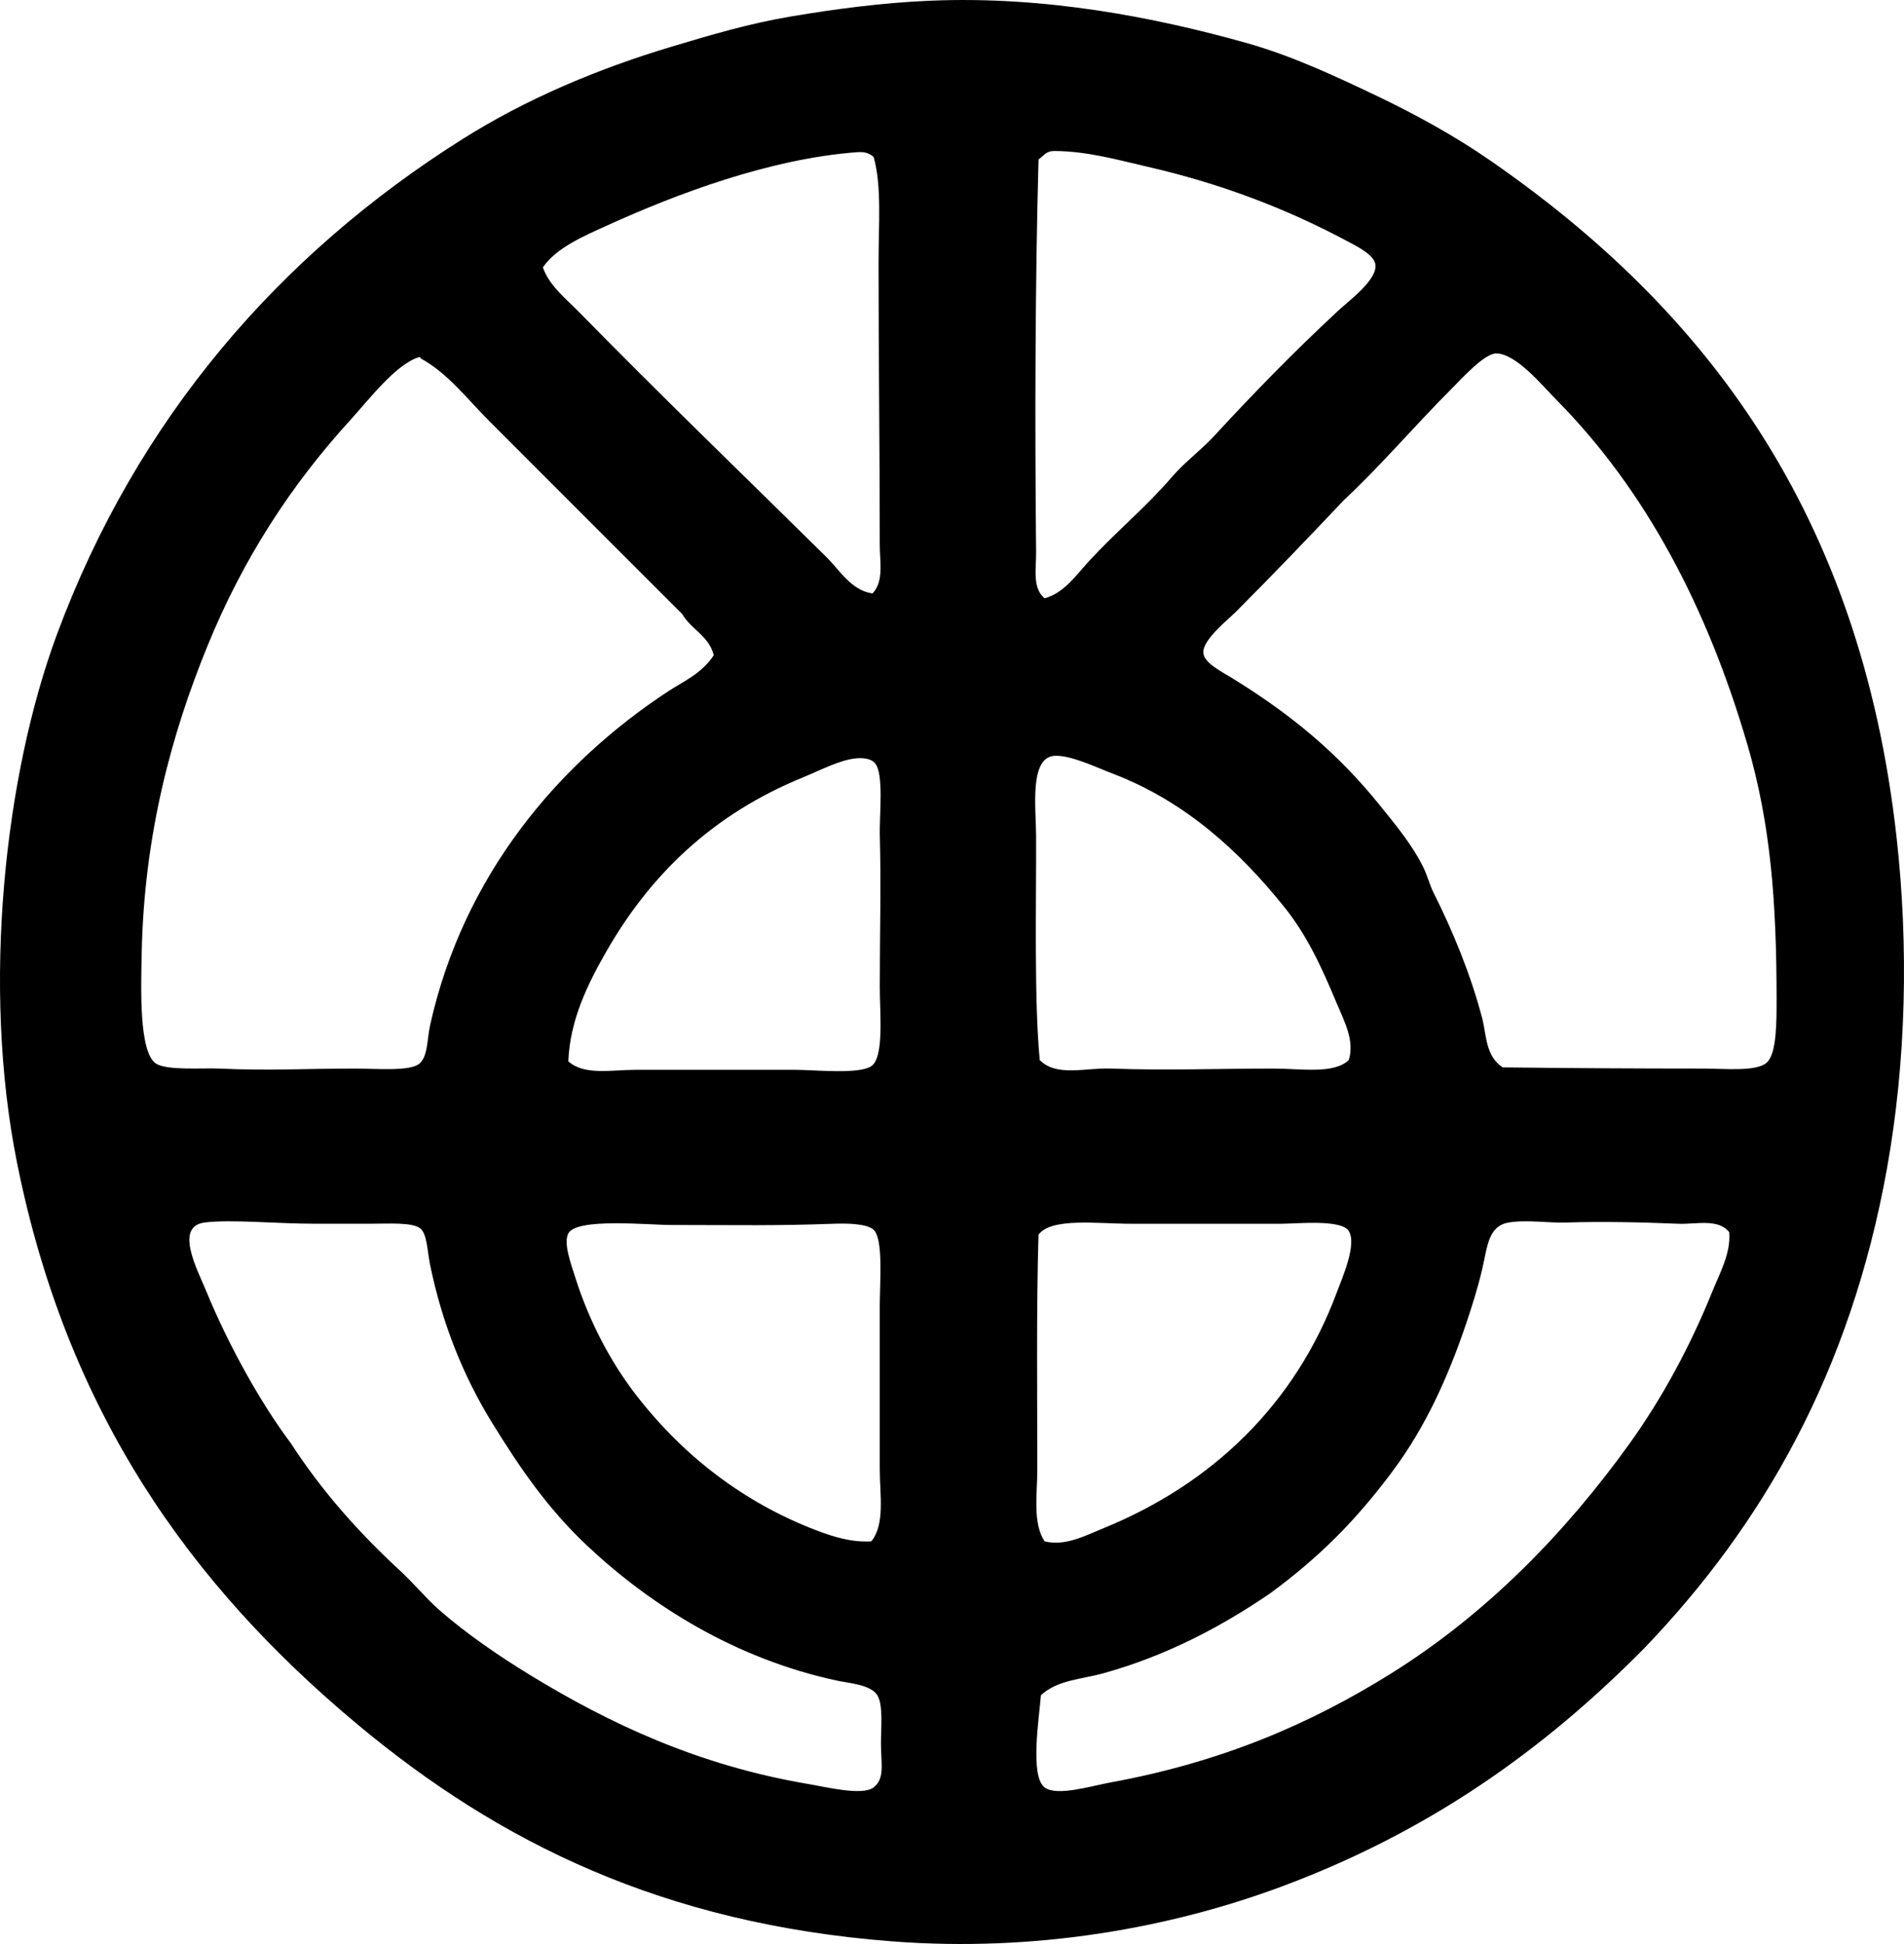 <?xml version="1.0" encoding="iso-8859-1"?>
<!-- Generator: Adobe Illustrator 19.2.0, SVG Export Plug-In . SVG Version: 6.00 Build 0)  -->
<svg version="1.1" xmlns="http://www.w3.org/2000/svg" xmlns:xlink="http://www.w3.org/1999/xlink" x="0px" y="0px"
	 viewBox="0 0 78.451 80.083" style="enable-background:new 0 0 78.451 80.083;" xml:space="preserve">
<g id="Schweizer_x5F_Kunstzeitschrift_x5F_CH">
	<path style="fill-rule:evenodd;clip-rule:evenodd;" d="M67.758,67.889c-4.206,4.26-8.941,7.594-14.981,9.838
		c-4.501,1.67-10.053,2.707-16.029,2.246c-9.419-0.725-16.193-4.076-22.02-8.938C7.83,65.28,2.753,58.169,0.695,47.866
		c-1.451-7.266-0.5-15.926,1.648-21.723c3.297-8.898,9.188-15.676,16.728-20.422c2.587-1.629,5.51-2.871,8.589-3.795
		c1.619-0.486,3.204-0.957,4.943-1.25c1.784-0.299,3.73-0.564,5.743-0.648c4.713-0.197,9.225,0.678,13.033,1.748
		c1.853,0.522,3.632,1.358,5.293,2.147c1.693,0.807,3.3,1.697,4.743,2.697c8.866,6.139,15.236,14.512,16.729,27.863
		c0.502,4.496,0.401,9.24-0.399,13.682C76.235,56.53,72.636,62.807,67.758,67.889z M36.249,22.45c0-3.975-0.05-7.715-0.05-11.586
		c0-1.625,0.137-3.18-0.2-4.394c-0.227-0.215-0.5-0.215-0.699-0.199c-3.574,0.266-7.432,1.721-10.235,2.996
		c-1.018,0.461-2.129,0.928-2.697,1.748c0.272,0.768,0.947,1.285,1.498,1.848c3.347,3.418,6.829,6.772,10.186,10.086
		c0.544,0.537,1.024,1.375,1.898,1.498C36.427,23.954,36.249,23.131,36.249,22.45z M44.887,23.098
		c1.119-1.213,2.343-2.217,3.396-3.445c0.525-0.613,1.192-1.096,1.748-1.697c1.626-1.764,3.282-3.461,5.094-5.145
		c0.467-0.434,1.607-1.266,1.548-1.896c-0.039-0.414-0.735-0.752-1.199-1c-2.524-1.346-5.211-2.361-8.189-3.045
		c-1.223-0.281-2.479-0.643-3.845-0.65c-0.33-0.002-0.413,0.176-0.649,0.35c-0.14,5.063-0.154,10.938-0.1,16.18
		c0.008,0.668-0.164,1.482,0.35,1.896C43.838,24.438,44.35,23.68,44.887,23.098z M70.204,44.02c0.841,0,2.181,0.139,2.597-0.25
		c0.413-0.383,0.399-1.725,0.4-2.596c0-4.024-0.248-7.231-1.198-10.486c-1.649-5.648-4.185-10.477-7.84-14.182
		c-0.622-0.631-1.677-1.92-2.497-1.947c-0.494-0.017-1.445,1.045-1.848,1.447c-1.498,1.498-3.031,3.291-4.444,4.594
		c-1.429,1.512-2.945,3.096-4.444,4.596c-0.355,0.355-1.386,1.162-1.348,1.697c0.029,0.418,0.726,0.758,1.198,1.049
		c2.442,1.504,4.343,3.092,6.042,5.193c0.649,0.803,1.396,1.693,1.848,2.646c0.151,0.318,0.238,0.678,0.399,0.998
		c0.789,1.57,1.522,3.346,1.997,5.145c0.185,0.693,0.128,1.572,0.85,2.047C64.737,44.003,67.35,44.02,70.204,44.02z M14.477,17.256
		c-2.487,2.719-4.471,5.773-5.942,9.387c-1.43,3.51-2.598,7.662-2.697,12.633c-0.027,1.442-0.121,4.098,0.6,4.545
		c0.462,0.285,1.906,0.168,2.598,0.199c2.076,0.096,3.485,0,5.592,0c0.871,0,2.252,0.125,2.647-0.199
		c0.361-0.297,0.316-1.002,0.449-1.598c1.376-6.176,5.284-10.769,9.788-13.732c0.632-0.416,1.402-0.738,1.897-1.498
		c-0.198-0.801-0.934-1.062-1.299-1.697c-2.673-2.666-5.353-5.354-7.989-7.99c-0.882-0.883-1.675-1.936-2.796-2.547
		c-0.003-0.029-0.008-0.059-0.051-0.049C16.319,14.987,15.183,16.483,14.477,17.256z M45.786,44.02c2.188,0.084,4.432,0,6.691,0
		c1.145,0,2.47,0.24,3.097-0.35c0.252-0.816-0.201-1.627-0.5-2.346c-0.617-1.486-1.232-2.807-2.146-3.945
		c-1.812-2.258-4.039-4.338-7.041-5.494c-0.712-0.271-1.79-0.795-2.447-0.748c-1.034,0.074-0.753,2.162-0.749,3.295
		c0.01,2.728-0.086,6.781,0.15,9.238C43.539,44.372,44.707,43.979,45.786,44.02z M26.213,44.071c2.414,0,4.132,0,6.541,0
		c0.805,0,2.63,0.197,3.146-0.15c0.536-0.361,0.35-2.189,0.35-3.246c0-2.363,0.059-4.17,0-6.291
		c-0.021-0.785,0.178-2.508-0.199-2.947c-0.157-0.182-0.462-0.221-0.75-0.199c-0.678,0.053-1.511,0.498-2.246,0.799
		c-3.684,1.508-6.27,3.996-8.09,7.191c-0.731,1.281-1.484,2.779-1.548,4.494C24.078,44.313,25.174,44.071,26.213,44.071z
		 M16.474,64.694c0.576,0.531,1.073,1.143,1.648,1.649c1.094,0.959,2.458,1.889,3.695,2.646c3.267,1.998,6.924,3.725,11.435,4.494
		c0.82,0.139,2.285,0.504,2.746,0.148c0.472-0.361,0.3-1,0.3-1.797c0-0.68,0.098-1.594-0.149-1.998
		c-0.27-0.441-1.181-0.498-1.649-0.6c-4.211-0.9-7.697-3.113-10.286-5.541c-1.639-1.537-2.783-3.209-3.945-5.094
		c-1.152-1.871-2.041-4.031-2.547-6.492c-0.115-0.566-0.123-1.267-0.398-1.498c-0.319-0.268-1.312-0.199-2.048-0.199
		c-0.865,0-1.653,0-2.297,0c-1.595,0-3.446-0.186-4.544-0.051c-1.268,0.158-0.295,1.957,0.05,2.797
		c0.957,2.33,2.3,4.703,3.495,6.291C13.277,61.452,14.804,63.153,16.474,64.694z M69.156,50.413
		c-1.585-0.065-3.094-0.098-4.644-0.051c-0.75,0.023-1.602-0.125-2.348,0c-0.857,0.145-0.875,1.002-1.099,1.947
		c-0.188,0.799-0.445,1.594-0.648,2.197c-0.774,2.293-1.702,4.293-2.996,6.043c-1.564,2.115-3.107,3.635-5.094,5.094
		c-1.981,1.352-4.253,2.566-6.891,3.295c-0.871,0.24-1.878,0.268-2.547,0.898c-0.066,0.881-0.464,3.324,0.149,3.795
		c0.5,0.385,1.936-0.061,2.697-0.199c4.657-0.85,8.313-2.451,11.584-4.494c3.938-2.459,7.191-5.801,9.837-9.488
		c1.339-1.865,2.496-4.014,3.396-6.242c0.308-0.76,0.768-1.58,0.698-2.445C70.805,50.184,69.885,50.442,69.156,50.413z
		 M36.249,60.499c0-2.377,0-4.287,0-6.691c0-0.943,0.156-2.756-0.25-3.144c-0.268-0.258-1.095-0.274-1.697-0.25
		c-2.34,0.086-3.925,0.051-6.642,0.049c-0.979,0-3.904-0.303-4.244,0.35c-0.208,0.4,0.105,1.238,0.299,1.848
		c0.591,1.855,1.486,3.49,2.447,4.744c1.955,2.553,4.489,4.502,7.49,5.643c0.689,0.262,1.436,0.496,2.247,0.449
		C36.476,62.794,36.249,61.569,36.249,60.499z M45.487,62.946c4.485-1.832,7.878-5.113,9.587-9.687
		c0.241-0.643,0.84-1.996,0.5-2.547c-0.307-0.494-2.124-0.299-2.797-0.299c-2.285,0-4.062,0-6.191,0
		c-1.356,0-3.265-0.264-3.796,0.449c-0.09,3.041-0.049,6.563-0.05,9.688c0,1.031-0.197,2.184,0.3,2.945
		C43.89,63.708,44.719,63.26,45.487,62.946z"/>
</g>
<g id="Layer_1">
</g>
</svg>
